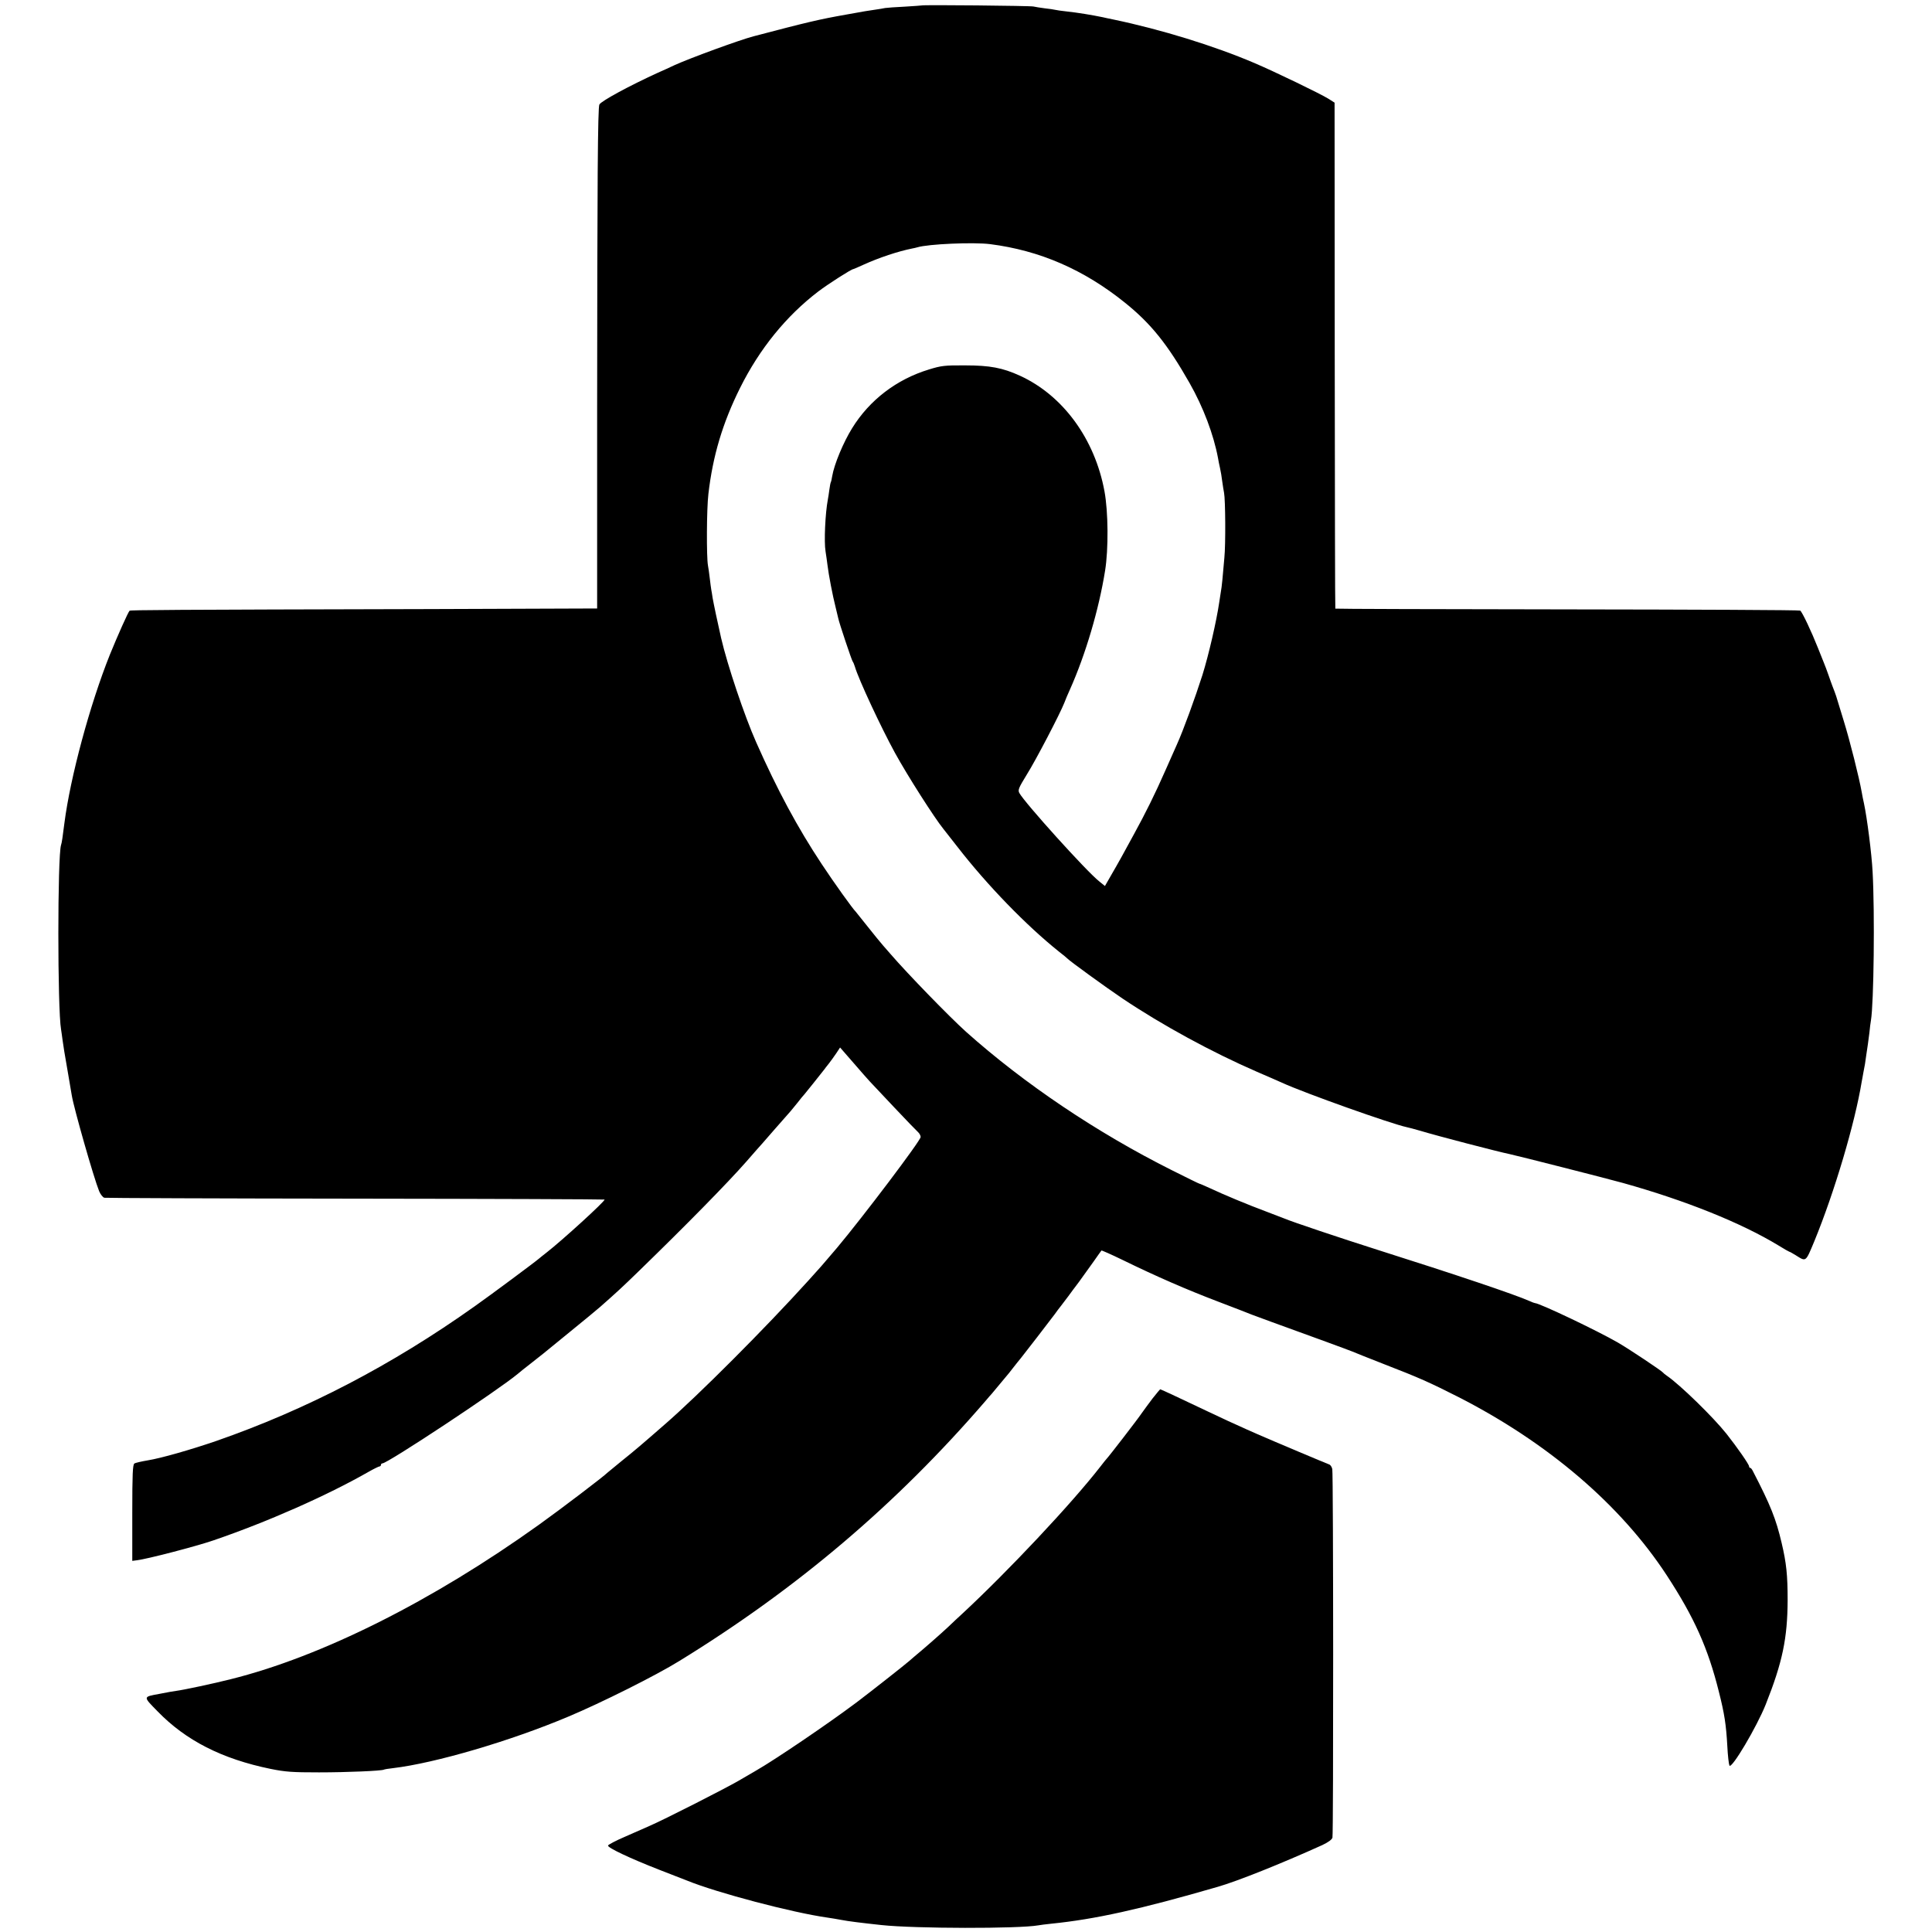 <?xml version="1.0" standalone="no"?>
<!DOCTYPE svg PUBLIC "-//W3C//DTD SVG 20010904//EN"
 "http://www.w3.org/TR/2001/REC-SVG-20010904/DTD/svg10.dtd">
<svg version="1.0" xmlns="http://www.w3.org/2000/svg"
 width="1278pt" height="1278pt" viewBox="0 0 1278 1278"
 preserveAspectRatio="xMidYMid meet">
<g transform="translate(0,1278) scale(0.1,-0.1)"
fill="#000000" stroke="none">
<path d="M6097 12744 c-1 -1 -51 -4 -112 -8 -60 -3 -119 -7 -130 -9 -11 -3
-41 -7 -66 -11 -51 -7 -66 -10 -189 -32 -182 -32 -261 -51 -615 -144 -89 -23
-417 -143 -521 -190 -27 -13 -78 -36 -114 -52 -186 -85 -371 -185 -385 -209
-11 -16 -14 -506 -15 -2019 l0 -1315 -1112 -4 c-1725 -4 -1976 -6 -1981 -11
-10 -10 -80 -167 -130 -290 -133 -332 -262 -812 -301 -1115 -11 -87 -17 -131
-22 -144 -24 -72 -24 -1086 0 -1221 2 -14 7 -46 10 -71 8 -58 10 -68 36 -219
12 -69 23 -135 25 -147 14 -85 145 -544 181 -633 9 -21 24 -40 34 -43 10 -2
757 -5 1661 -6 904 -1 1645 -4 1648 -6 7 -8 -279 -269 -383 -350 -21 -16 -44
-35 -50 -40 -21 -19 -321 -242 -426 -316 -549 -390 -1112 -683 -1710 -891
-169 -58 -365 -114 -452 -128 -41 -7 -82 -16 -89 -21 -11 -7 -14 -68 -14 -326
l0 -318 30 4 c65 7 391 92 505 131 360 123 753 297 1028 454 35 20 68 36 73
36 5 0 9 5 9 10 0 6 5 10 10 10 34 0 764 483 895 592 11 10 49 40 85 68 79 62
61 47 260 210 91 74 181 148 200 165 110 97 147 131 259 240 310 301 583 579
706 719 33 38 65 74 70 80 6 6 58 65 115 131 58 66 107 122 110 125 3 3 23 28
45 55 21 28 42 52 45 55 4 4 109 135 132 165 4 6 18 24 31 40 13 17 35 47 49
68 l25 38 88 -101 c48 -56 97 -111 109 -124 11 -12 84 -89 161 -171 77 -82
148 -155 158 -164 9 -8 17 -23 17 -32 0 -24 -382 -529 -554 -734 -28 -33 -60
-70 -71 -83 -21 -25 -32 -38 -117 -132 -284 -314 -727 -758 -948 -950 -157
-137 -200 -174 -290 -246 -47 -38 -87 -71 -90 -74 -27 -27 -303 -237 -455
-346 -705 -505 -1437 -872 -2040 -1022 -110 -28 -312 -71 -360 -77 -11 -1 -62
-10 -112 -20 -108 -20 -108 -16 -11 -115 187 -193 426 -315 748 -381 99 -20
144 -23 320 -23 187 0 415 10 429 18 3 2 31 7 61 10 278 33 776 179 1160 341
217 91 579 272 734 368 779 479 1435 1035 2026 1721 19 23 37 43 40 46 3 3 25
30 50 60 25 30 47 57 50 60 3 3 21 25 40 50 19 25 43 54 52 65 19 23 200 258
226 293 9 13 28 39 42 56 14 18 35 46 47 62 11 16 43 58 70 94 26 36 70 97 97
135 27 39 51 72 52 73 1 2 65 -26 141 -63 225 -110 426 -197 628 -274 105 -40
206 -79 225 -87 19 -7 78 -29 130 -48 224 -81 517 -188 535 -196 11 -5 106
-43 211 -84 235 -91 299 -120 489 -216 594 -303 1075 -714 1380 -1180 183
-280 273 -482 345 -770 37 -146 48 -217 56 -360 3 -63 10 -121 14 -129 14 -26
181 256 240 404 111 279 144 439 145 690 0 166 -8 245 -40 380 -37 157 -72
246 -189 472 -6 13 -14 23 -18 23 -5 0 -8 5 -8 10 0 13 -78 125 -149 215 -90
113 -307 324 -394 384 -12 8 -24 18 -27 22 -9 12 -225 156 -296 197 -136 79
-521 262 -550 262 -3 0 -20 6 -37 14 -99 44 -492 176 -997 336 -255 81 -574
188 -625 210 -11 4 -65 25 -120 46 -116 43 -282 112 -373 155 -35 16 -65 29
-68 29 -3 0 -84 40 -182 89 -495 248 -977 572 -1362 916 -111 100 -387 384
-500 515 -12 14 -34 39 -48 55 -15 17 -61 73 -102 125 -41 52 -77 97 -80 100
-17 15 -144 192 -225 315 -159 240 -293 489 -433 805 -77 173 -191 512 -232
690 -20 87 -50 229 -56 264 -3 21 -7 46 -9 55 -2 9 -6 44 -10 76 -4 33 -9 71
-12 85 -10 56 -9 372 3 473 29 251 94 469 209 700 130 261 306 477 518 639 66
50 219 148 232 148 2 0 32 13 67 29 104 47 227 88 321 107 10 2 26 5 35 8 72
22 371 35 482 21 328 -42 619 -168 891 -387 172 -138 282 -275 428 -532 91
-160 159 -341 188 -496 2 -14 8 -43 13 -65 5 -22 12 -62 15 -90 4 -27 9 -61
12 -75 9 -45 11 -343 2 -430 -4 -47 -10 -112 -13 -145 -3 -33 -8 -71 -11 -85
-2 -14 -7 -43 -10 -65 -18 -123 -69 -345 -111 -480 -48 -150 -126 -365 -169
-460 -7 -16 -41 -93 -75 -169 -69 -157 -133 -286 -210 -426 -28 -52 -66 -120
-82 -150 -17 -30 -48 -86 -70 -123 l-39 -68 -38 31 c-83 65 -494 521 -528 584
-11 20 -5 34 49 122 61 97 221 405 248 474 7 19 24 60 38 90 103 231 191 528
232 785 23 143 21 390 -4 525 -64 347 -275 635 -560 765 -114 52 -198 68 -361
68 -136 1 -159 -2 -240 -27 -214 -65 -393 -202 -508 -388 -59 -95 -119 -240
-132 -317 -3 -19 -7 -37 -9 -40 -2 -3 -7 -26 -10 -51 -3 -25 -8 -54 -10 -65
-17 -89 -26 -280 -15 -343 4 -26 10 -67 13 -92 7 -60 34 -201 53 -275 8 -33
16 -67 18 -75 6 -31 88 -275 95 -285 4 -5 11 -21 15 -35 24 -83 173 -402 265
-570 84 -153 263 -433 321 -504 5 -6 46 -58 91 -116 199 -257 458 -523 673
-695 28 -21 52 -42 55 -45 14 -16 251 -188 365 -265 264 -177 591 -355 890
-485 66 -28 140 -61 165 -72 153 -70 722 -272 825 -294 11 -2 52 -13 90 -24
112 -34 524 -141 590 -154 56 -12 638 -160 750 -191 415 -116 783 -264 1030
-414 37 -23 69 -41 71 -41 3 0 21 -10 42 -23 70 -44 65 -48 123 91 134 326
269 782 314 1057 3 17 8 41 10 55 11 53 13 69 20 120 4 29 9 62 11 74 2 12 6
46 10 76 3 30 7 66 10 80 19 112 26 712 11 983 -6 119 -37 359 -57 452 -5 22
-12 56 -15 75 -16 92 -78 340 -120 475 -25 83 -47 155 -49 160 -4 12 -15 43
-26 70 -4 11 -16 43 -25 70 -10 28 -23 64 -30 80 -7 17 -25 62 -40 100 -41
104 -104 238 -117 246 -6 4 -699 7 -1541 8 -842 1 -1533 3 -1534 5 -2 1 -3
755 -4 1675 l-1 1672 -41 26 c-53 33 -355 179 -489 236 -267 114 -617 222
-933 288 -33 7 -64 13 -70 15 -73 15 -162 30 -245 39 -30 3 -62 8 -70 10 -8 2
-39 7 -69 10 -30 4 -63 9 -75 12 -19 5 -734 12 -739 7z"/>
<path d="M7623 3528 c-26 -35 -59 -79 -72 -98 -23 -35 -220 -290 -231 -300 -3
-3 -21 -25 -40 -50 -190 -245 -612 -694 -915 -975 -22 -20 -65 -60 -95 -89
-47 -44 -154 -138 -224 -196 -10 -8 -23 -20 -30 -26 -22 -20 -253 -202 -351
-276 -188 -141 -539 -379 -665 -451 -14 -8 -65 -38 -115 -67 -88 -51 -490
-256 -590 -299 -27 -12 -99 -44 -159 -70 -61 -26 -112 -53 -114 -59 -4 -14
143 -84 343 -162 88 -34 169 -66 180 -70 199 -81 696 -212 930 -245 22 -3 63
-10 90 -15 45 -9 135 -20 265 -34 222 -24 909 -25 1038 -2 9 2 49 7 87 11 287
29 584 94 1101 244 129 37 419 153 691 276 40 19 63 36 67 49 7 26 6 2402 -1
2438 -3 14 -12 28 -21 31 -15 5 -381 159 -474 200 -18 8 -49 22 -68 30 -66 29
-185 84 -260 120 -164 78 -311 147 -315 147 -2 0 -25 -28 -52 -62z"/>
</g>
</svg>
